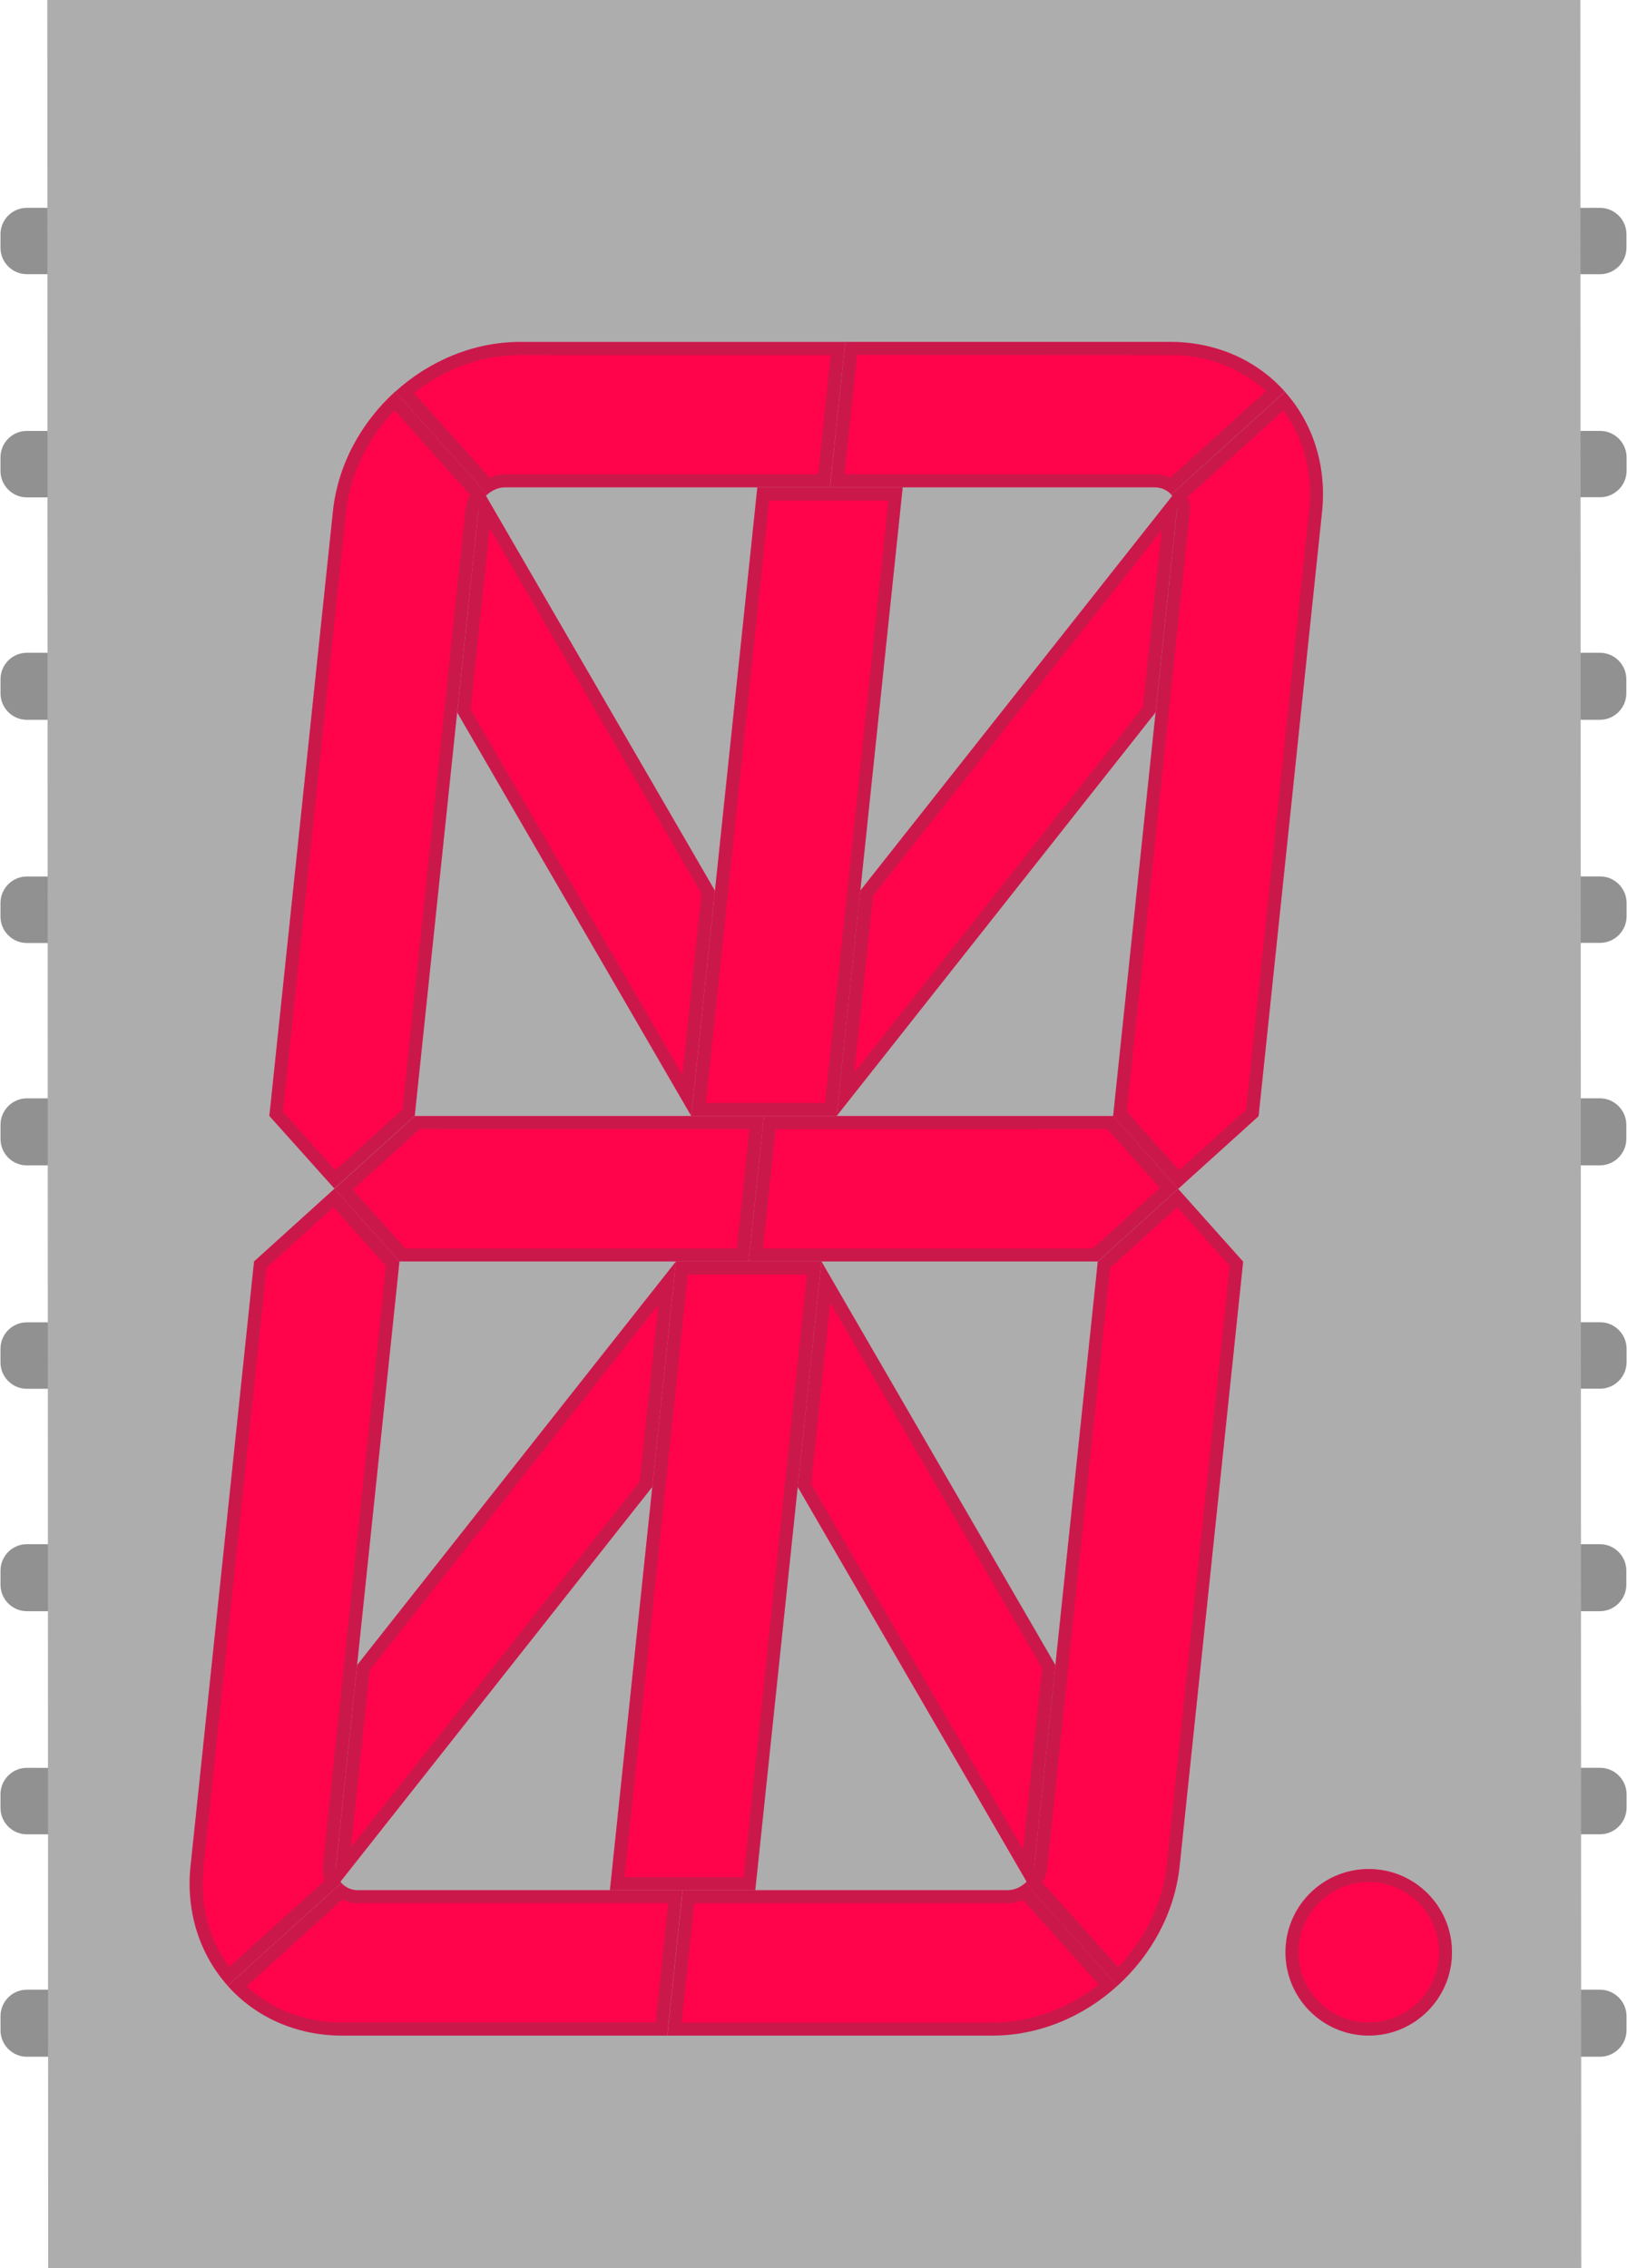 <?xml version="1.0" encoding="utf-8"?>
<!DOCTYPE svg PUBLIC "-//W3C//DTD SVG 1.1 Basic//EN" "http://www.w3.org/Graphics/SVG/1.1/DTD/svg11-basic.dtd">
<svg version="1.1" baseProfile="basic" id="svg" xmlns:xml="http://www.w3.org/XML/1998/namespace"
	 xmlns="http://www.w3.org/2000/svg" xmlns:xlink="http://www.w3.org/1999/xlink" x="0px" y="0px" width="0.729in"
	 height="1.016in" viewBox="0.032 0.047 52.504 73.214" xml:space="preserve">
<rect id="connector0pin" x="0.033" y="6.758" fill="none" width="3.142" height="2.137"/>
<rect id="connector0terminal" x="0.032" y="6.758" fill="none" width="0.399" height="2.137"/>
<rect id="connector1pin" x="0.033" y="13.962" fill="none" width="3.142" height="2.135"/>
<rect id="connector1terminal" x="0.032" y="13.962" fill="none" width="0.399" height="2.135"/>
<rect id="connector2pin" x="0.034" y="21.124" fill="none" width="3.142" height="2.155"/>
<rect id="connector2terminal" x="0.033" y="21.124" fill="none" width="0.399" height="2.155"/>
<rect id="connector3pin" x="0.033" y="28.344" fill="none" width="3.142" height="2.138"/>
<rect id="connector3terminal" x="0.032" y="28.344" fill="none" width="0.399" height="2.138"/>
<rect id="connector4pin" x="0.034" y="35.505" fill="none" width="3.142" height="2.155"/>
<rect id="connector4terminal" x="0.033" y="35.505" fill="none" width="0.399" height="2.155"/>
<rect id="connector5pin" x="0.033" y="42.734" fill="none" width="3.142" height="2.136"/>
<rect id="connector5terminal" x="0.032" y="42.734" fill="none" width="0.399" height="2.136"/>
<rect id="connector6pin" x="0.034" y="49.895" fill="none" width="3.142" height="2.152"/>
<rect id="connector6terminal" x="0.033" y="49.895" fill="none" width="0.399" height="2.152"/>
<rect id="connector7pin" x="0.033" y="57.115" fill="none" width="3.142" height="2.14"/>
<rect id="connector7terminal" x="0.032" y="57.115" fill="none" width="0.399" height="2.14"/>
<rect id="connector8pin" x="0.034" y="64.277" fill="none" width="3.142" height="2.155"/>
<rect id="connector8terminal" x="0.033" y="64.277" fill="none" width="0.399" height="2.155"/>
<rect id="connector17pin" x="49.39" y="6.758" fill="none" width="3.142" height="2.137"/>
<rect id="connector17terminal" x="52.13" y="6.758" fill="none" width="0.399" height="2.137"/>
<rect id="connector16pin" x="49.39" y="13.962" fill="none" width="3.142" height="2.135"/>
<rect id="connector16terminal" x="52.13" y="13.962" fill="none" width="0.399" height="2.135"/>
<rect id="connector15pin" x="49.386" y="21.124" fill="none" width="3.142" height="2.155"/>
<rect id="connector15terminal" x="52.129" y="21.124" fill="none" width="0.396" height="2.155"/>
<rect id="connector14pin" x="49.39" y="28.344" fill="none" width="3.142" height="2.138"/>
<rect id="connector14terminal" x="52.13" y="28.344" fill="none" width="0.399" height="2.138"/>
<rect id="connector13pin" x="49.386" y="35.505" fill="none" width="3.142" height="2.155"/>
<rect id="connector13terminal" x="52.129" y="35.505" fill="none" width="0.396" height="2.155"/>
<rect id="connector12pin" x="49.39" y="42.734" fill="none" width="3.142" height="2.136"/>
<rect id="connector12terminal" x="52.13" y="42.734" fill="none" width="0.399" height="2.136"/>
<rect id="connector11pin" x="49.386" y="49.895" fill="none" width="3.142" height="2.152"/>
<rect id="connector11terminal" x="52.129" y="49.895" fill="none" width="0.396" height="2.152"/>
<rect id="connector10pin" x="49.39" y="57.115" fill="none" width="3.142" height="2.14"/>
<rect id="connector10terminal" x="52.13" y="57.115" fill="none" width="0.399" height="2.14"/>
<rect id="connector9pin" x="49.386" y="64.277" fill="none" width="3.142" height="2.155"/>
<rect id="connector9terminal" x="52.129" y="64.277" fill="none" width="0.396" height="2.155"/>
<g id="breadboard">
	<g id="rounded_pins">
		<g>
			<path fill="#919191" d="M3.175,7.607c0-0.467-0.383-0.851-0.85-0.851H0.883c-0.468,0-0.85,0.384-0.85,0.851v0.438
				c0,0.468,0.382,0.852,0.85,0.852h1.442c0.467,0,0.85-0.384,0.85-0.852V7.607z"/>
		</g>
		<g>
			<path fill="#919191" d="M3.175,14.811c0-0.472-0.383-0.854-0.85-0.854H0.883c-0.468,0-0.85,0.382-0.85,0.854v0.438
				c0,0.468,0.382,0.853,0.85,0.853h1.442c0.467,0,0.85-0.385,0.85-0.853V14.811z"/>
		</g>
		<g>
			<path fill="#919191" d="M0.034,22.428c0,0.469,0.382,0.854,0.85,0.854h1.442c0.467,0,0.85-0.386,0.85-0.854v-0.456
				c0-0.471-0.383-0.854-0.85-0.854H0.884c-0.468,0-0.85,0.383-0.85,0.854V22.428z"/>
		</g>
		<g>
			<path fill="#919191" d="M3.175,29.194c0-0.469-0.383-0.854-0.85-0.854H0.883c-0.468,0-0.85,0.385-0.85,0.854v0.438
				c0,0.47,0.382,0.854,0.85,0.854h1.442c0.467,0,0.85-0.384,0.85-0.854V29.194z"/>
		</g>
		<g>
			<path fill="#919191" d="M0.034,36.811c0,0.472,0.382,0.854,0.85,0.854h1.442c0.467,0,0.85-0.382,0.85-0.854v-0.456
				c0-0.468-0.383-0.854-0.85-0.854H0.884c-0.468,0-0.85,0.386-0.85,0.854V36.811z"/>
		</g>
		<g>
			<path fill="#919191" d="M3.175,43.585c0-0.472-0.383-0.854-0.85-0.854H0.883c-0.468,0-0.85,0.382-0.85,0.854v0.438
				c0,0.469,0.382,0.853,0.85,0.853h1.442c0.467,0,0.85-0.384,0.85-0.853V43.585z"/>
		</g>
		<g>
			<path fill="#919191" d="M0.034,51.202c0,0.468,0.382,0.853,0.85,0.853h1.442c0.467,0,0.85-0.385,0.85-0.853v-0.456
				c0-0.472-0.383-0.854-0.85-0.854H0.884c-0.468,0-0.85,0.383-0.85,0.854V51.202z"/>
		</g>
		<g>
			<path fill="#919191" d="M3.175,57.966c0-0.472-0.383-0.854-0.85-0.854H0.883c-0.468,0-0.85,0.383-0.85,0.854v0.438
				c0,0.467,0.382,0.854,0.85,0.854h1.442c0.467,0,0.85-0.387,0.85-0.854V57.966z"/>
		</g>
		<g>
			<path fill="#919191" d="M0.034,65.584c0,0.467,0.382,0.853,0.85,0.853h1.442c0.467,0,0.85-0.386,0.85-0.853v-0.457
				c0-0.471-0.383-0.854-0.85-0.854H0.884c-0.468,0-0.85,0.383-0.85,0.854V65.584z"/>
		</g>
		<g>
			<path fill="#919191" d="M50.237,6.758c-0.465,0-0.853,0.384-0.853,0.851v0.438c0,0.468,0.388,0.852,0.853,0.852h1.441
				c0.469,0,0.854-0.384,0.854-0.852V7.607c0-0.467-0.385-0.851-0.854-0.851L50.237,6.758L50.237,6.758z"/>
		</g>
		<g>
			<path fill="#919191" d="M49.39,15.247c0,0.468,0.384,0.85,0.849,0.85h1.443c0.467,0,0.854-0.382,0.854-0.85V14.81
				c0-0.472-0.387-0.854-0.854-0.854h-1.443c-0.465,0-0.849,0.382-0.849,0.854V15.247z"/>
		</g>
		<g>
			<path fill="#919191" d="M52.528,21.972c0-0.471-0.383-0.854-0.854-0.854h-1.439c-0.465,0-0.853,0.383-0.853,0.854v0.456
				c0,0.469,0.388,0.854,0.853,0.854h1.439c0.471,0,0.854-0.386,0.854-0.854V21.972z"/>
		</g>
		<g>
			<path fill="#919191" d="M49.39,29.629c0,0.467,0.384,0.853,0.849,0.853h1.443c0.467,0,0.854-0.386,0.854-0.853V29.19
				c0-0.47-0.387-0.853-0.854-0.853h-1.443c-0.465,0-0.849,0.383-0.849,0.853V29.629z"/>
		</g>
		<g>
			<path fill="#919191" d="M52.528,36.354c0-0.468-0.383-0.854-0.854-0.854h-1.439c-0.465,0-0.853,0.386-0.853,0.854v0.456
				c0,0.469,0.388,0.854,0.853,0.854h1.439c0.471,0,0.854-0.385,0.854-0.854V36.354z"/>
		</g>
		<g>
			<path fill="#919191" d="M49.39,44.019c0,0.472,0.384,0.854,0.849,0.854h1.443c0.467,0,0.854-0.383,0.854-0.854v-0.437
				c0-0.472-0.387-0.854-0.854-0.854h-1.443c-0.465,0-0.849,0.383-0.849,0.854V44.019z"/>
		</g>
		<g>
			<path fill="#919191" d="M52.528,50.746c0-0.472-0.383-0.854-0.854-0.854h-1.439c-0.465,0-0.853,0.383-0.853,0.854v0.456
				c0,0.468,0.388,0.853,0.853,0.853h1.439c0.471,0,0.854-0.385,0.854-0.853V50.746z"/>
		</g>
		<g>
			<path fill="#919191" d="M49.39,58.402c0,0.467,0.384,0.854,0.849,0.854h1.443c0.467,0,0.854-0.387,0.854-0.854v-0.438
				c0-0.472-0.387-0.854-0.854-0.854h-1.443c-0.465,0-0.849,0.383-0.849,0.854V58.402z"/>
		</g>
		<g>
			<path fill="#919191" d="M49.386,65.584c0,0.467,0.386,0.853,0.853,0.853h1.441c0.469,0,0.854-0.386,0.854-0.853v-0.457
				c0-0.471-0.385-0.854-0.854-0.854h-1.441c-0.467,0-0.853,0.383-0.853,0.854V65.584L49.386,65.584z"/>
		</g>
	</g>
	<polygon fill="#ADADAD" points="1.573,73.26 1.545,0.047 51.045,0.047 51.073,73.26 	"/>
	<g>
		<g>
			<polygon fill="#FF034B" points="27.031,36.071 37.328,23.043 38.094,15.767 27.793,28.798 			"/>
			<polygon fill="#FF034B" points="22.337,36.071 14.78,23.043 15.543,15.767 23.101,28.798 			"/>
			<polygon fill="#FF034B" points="26.54,40.765 34.094,53.798 33.33,61.073 25.773,48.042 			"/>
			<polygon fill="#FF034B" points="21.844,40.765 11.547,53.798 10.784,61.073 21.079,48.042 			"/>
			<polygon fill="#FF034B" points="24.403,61.061 19.71,61.061 21.844,40.765 26.54,40.765 			"/>
			<polygon fill="#FF034B" points="27.031,36.071 22.337,36.071 24.471,15.778 29.164,15.778 			"/>
			<polygon fill="#FF034B" points="24.191,40.765 24.684,36.071 13.41,36.071 10.815,38.419 12.916,40.765 			"/>
			<polygon fill="#FF034B" points="24.684,36.071 24.191,40.765 35.466,40.765 35.466,40.765 38.058,38.419 35.958,36.071 			"/>
			<path fill="#FF034B" d="M42.704,16.564c0.156-1.511-0.314-2.881-1.2-3.871l-3.668,3.319c0.128,0.145,0.2,0.338,0.176,0.557
				l-2.053,19.507l2.101,2.345l2.595-2.345L42.704,16.564z"/>
			<path fill="#FF034B" d="M33.413,60.277c-0.021,0.209-0.131,0.409-0.29,0.554l2.97,3.32c1.095-0.992,1.853-2.359,2.013-3.867
				l2.051-19.512l-2.099-2.347l-2.595,2.347L33.413,60.277z"/>
			<circle fill="#FF034B" cx="44.211" cy="63.065" r="2.688"/>
			<path fill="#FF034B" d="M10.866,60.277l2.05-19.512l-2.1-2.347l-2.595,2.347l-2.05,19.512c-0.158,1.508,0.313,2.88,1.2,3.868
				l3.668-3.323C10.912,60.683,10.841,60.487,10.866,60.277z"/>
			<path fill="#FF034B" d="M11.565,61.061c-0.211,0-0.399-0.092-0.527-0.235L7.37,64.148c0.886,0.995,2.191,1.606,3.701,1.606
				h10.491l0.494-4.693H11.565z"/>
			<path fill="#FF034B" d="M32.548,61.061H22.06l-0.495,4.693h10.489c1.511,0,2.947-0.611,4.04-1.606l-2.97-3.322
				C32.965,60.969,32.764,61.061,32.548,61.061z"/>
			<path fill="#FF034B" d="M15.459,16.564c0.021-0.212,0.134-0.412,0.291-0.556l-2.972-3.321c-1.095,0.992-1.854,2.36-2.011,3.871
				l-2.052,19.51l2.099,2.343l2.594-2.343L15.459,16.564z"/>
			<path fill="#FF034B" d="M37.307,15.778c0.211,0,0.397,0.091,0.527,0.232l3.668-3.32c-0.883-0.995-2.191-1.607-3.7-1.607H27.309
				l-0.49,4.694L37.307,15.778L37.307,15.778z"/>
			<path fill="#FF034B" d="M16.327,15.778h10.489l0.493-4.694H16.82c-1.508,0-2.944,0.612-4.041,1.608l2.971,3.319
				C15.91,15.867,16.113,15.778,16.327,15.778z"/>
		</g>
		<g opacity="0.29">
			<path fill="#4D4D4D" d="M37.519,17.176l-0.601,5.699l-9.313,11.787l0.603-5.697L37.519,17.176 M38.094,15.767l-10.299,13.03
				l-0.763,7.275l10.292-13.027L38.094,15.767L38.094,15.767z"/>
			<path fill="#4D4D4D" d="M15.829,17.102l6.836,11.787l-0.615,5.846l-6.836-11.788L15.829,17.102 M15.543,15.767l-0.764,7.278
				l7.559,13.027l0.763-7.274L15.543,15.767L15.543,15.767z"/>
			<path fill="#4D4D4D" d="M26.826,42.104l6.835,11.786l-0.612,5.845l-6.841-11.789L26.826,42.104 M26.54,40.765l-0.764,7.275
				l7.559,13.026l0.767-7.274L26.54,40.765L26.54,40.765z"/>
			<path fill="#4D4D4D" d="M21.27,42.174l-0.6,5.698l-9.315,11.792l0.6-5.698L21.27,42.174 M21.844,40.765L11.546,53.795
				l-0.764,7.272l10.297-13.026L21.844,40.765L21.844,40.765z"/>
			<path fill="#4D4D4D" d="M26.069,41.19l-2.045,19.447h-3.841l2.044-19.446L26.069,41.19 M26.54,40.765h-4.692l-2.135,20.294h4.696
				L26.54,40.765L26.54,40.765z"/>
			<path fill="#4D4D4D" d="M28.696,16.203l-2.043,19.446h-3.841l2.043-19.446H28.696 M29.164,15.778h-4.693l-2.131,20.293h4.693
				L29.164,15.778L29.164,15.778z"/>
			<path fill="#4D4D4D" d="M24.213,36.495l-0.406,3.851H13.104l-1.694-1.897l2.162-1.955L24.213,36.495 M24.684,36.071H13.41
				l-2.595,2.343l2.1,2.349h11.273L24.684,36.071L24.684,36.071z"/>
			<path fill="#4D4D4D" d="M35.768,36.495l1.693,1.897l-2.162,1.955H24.656l0.406-3.85L35.768,36.495 M35.958,36.071H24.684
				l-0.493,4.696h11.273l2.595-2.346L35.958,36.071L35.958,36.071z"/>
			<path fill="#4D4D4D" d="M41.457,13.303c0.657,0.9,0.952,2.026,0.825,3.214l-2.033,19.347l-2.159,1.954l-1.688-1.893L38.433,16.6
				c0.019-0.173-0.005-0.347-0.066-0.509L41.457,13.303 M41.502,12.692l-3.671,3.319c0.131,0.145,0.199,0.338,0.177,0.556
				l-2.054,19.508l2.102,2.347l2.597-2.347l2.05-19.509C42.86,15.05,42.389,13.68,41.502,12.692L41.502,12.692z"/>
			<path fill="#4D4D4D" d="M38.029,39.018l1.688,1.893l-2.03,19.323c-0.13,1.228-0.685,2.385-1.57,3.304l-2.442-2.727
				c0.088-0.153,0.143-0.318,0.158-0.488l2.031-19.348L38.029,39.018 M38.058,38.419l-2.595,2.347l-2.051,19.512
				c-0.021,0.209-0.133,0.409-0.29,0.554l2.969,3.32c1.096-0.992,1.854-2.359,2.011-3.867l2.052-19.512L38.058,38.419L38.058,38.419
				z"/>
			<path fill="#4D4D4D" d="M44.211,60.8c1.25,0,2.264,1.016,2.264,2.266c0,1.248-1.014,2.262-2.264,2.262
				c-1.251,0-2.265-1.014-2.265-2.262C41.946,61.815,42.962,60.8,44.211,60.8 M44.211,60.378c-1.485,0-2.69,1.203-2.69,2.69
				c0,1.484,1.205,2.689,2.69,2.689s2.688-1.205,2.688-2.689C46.899,61.581,45.697,60.378,44.211,60.378L44.211,60.378z"/>
			<path fill="#4D4D4D" d="M10.784,39.018l1.691,1.894l-2.031,19.323c-0.019,0.174,0.003,0.344,0.061,0.511l-3.087,2.788
				c-0.657-0.897-0.952-2.025-0.826-3.212l2.034-19.349L10.784,39.018 M10.815,38.419l-2.595,2.347L6.171,60.277
				c-0.158,1.508,0.313,2.88,1.2,3.868l3.668-3.323c-0.127-0.143-0.198-0.336-0.176-0.552l2.051-19.511L10.815,38.419L10.815,38.419
				z"/>
			<path fill="#4D4D4D" d="M11.07,61.37c0.153,0.07,0.324,0.111,0.496,0.111h10.023l-0.405,3.849H11.072
				c-1.188,0-2.271-0.411-3.09-1.167L11.07,61.37 M11.039,60.83L7.37,64.15c0.886,0.995,2.191,1.607,3.701,1.607h10.491l0.494-4.694
				H11.563C11.355,61.061,11.167,60.969,11.039,60.83L11.039,60.83z"/>
			<path fill="#4D4D4D" d="M33.048,61.377l2.438,2.728c-1.006,0.794-2.209,1.228-3.436,1.228h-10.02l0.404-3.849h10.109
				C32.72,61.483,32.888,61.447,33.048,61.377 M33.125,60.83c-0.156,0.142-0.36,0.233-0.574,0.233H22.062l-0.495,4.694h10.489
				c1.511,0,2.947-0.612,4.039-1.607L33.125,60.83L33.125,60.83z"/>
			<path fill="#4D4D4D" d="M12.758,13.3l2.44,2.728c-0.084,0.154-0.141,0.317-0.159,0.49l-2.032,19.347l-2.159,1.954l-1.691-1.893
				l2.032-19.324C11.316,15.384,11.869,14.224,12.758,13.3 M12.779,12.692c-1.095,0.992-1.854,2.36-2.011,3.871L8.715,36.07
				l2.099,2.343l2.594-2.343l2.051-19.511c0.021-0.212,0.134-0.41,0.291-0.553L12.779,12.692L12.779,12.692z"/>
			<path fill="#4D4D4D" d="M37.8,11.509c1.188,0,2.271,0.411,3.093,1.164l-3.091,2.793c-0.152-0.069-0.324-0.111-0.495-0.111h-10.02
				l0.405-3.852L37.8,11.509 M37.8,11.084H27.309l-0.49,4.694h10.488c0.211,0,0.397,0.091,0.527,0.232l3.668-3.32
				C40.618,11.698,39.311,11.084,37.8,11.084L37.8,11.084z"/>
			<path fill="#4D4D4D" d="M26.837,11.509l-0.404,3.847H16.325c-0.171,0-0.339,0.038-0.498,0.108l-2.441-2.729
				c1.006-0.791,2.212-1.227,3.434-1.227L26.837,11.509 M27.309,11.084h-10.49c-1.508,0-2.944,0.612-4.041,1.608l2.971,3.319
				c0.158-0.141,0.362-0.232,0.575-0.232h10.49L27.309,11.084L27.309,11.084z"/>
		</g>
	</g>
</g>
</svg>

